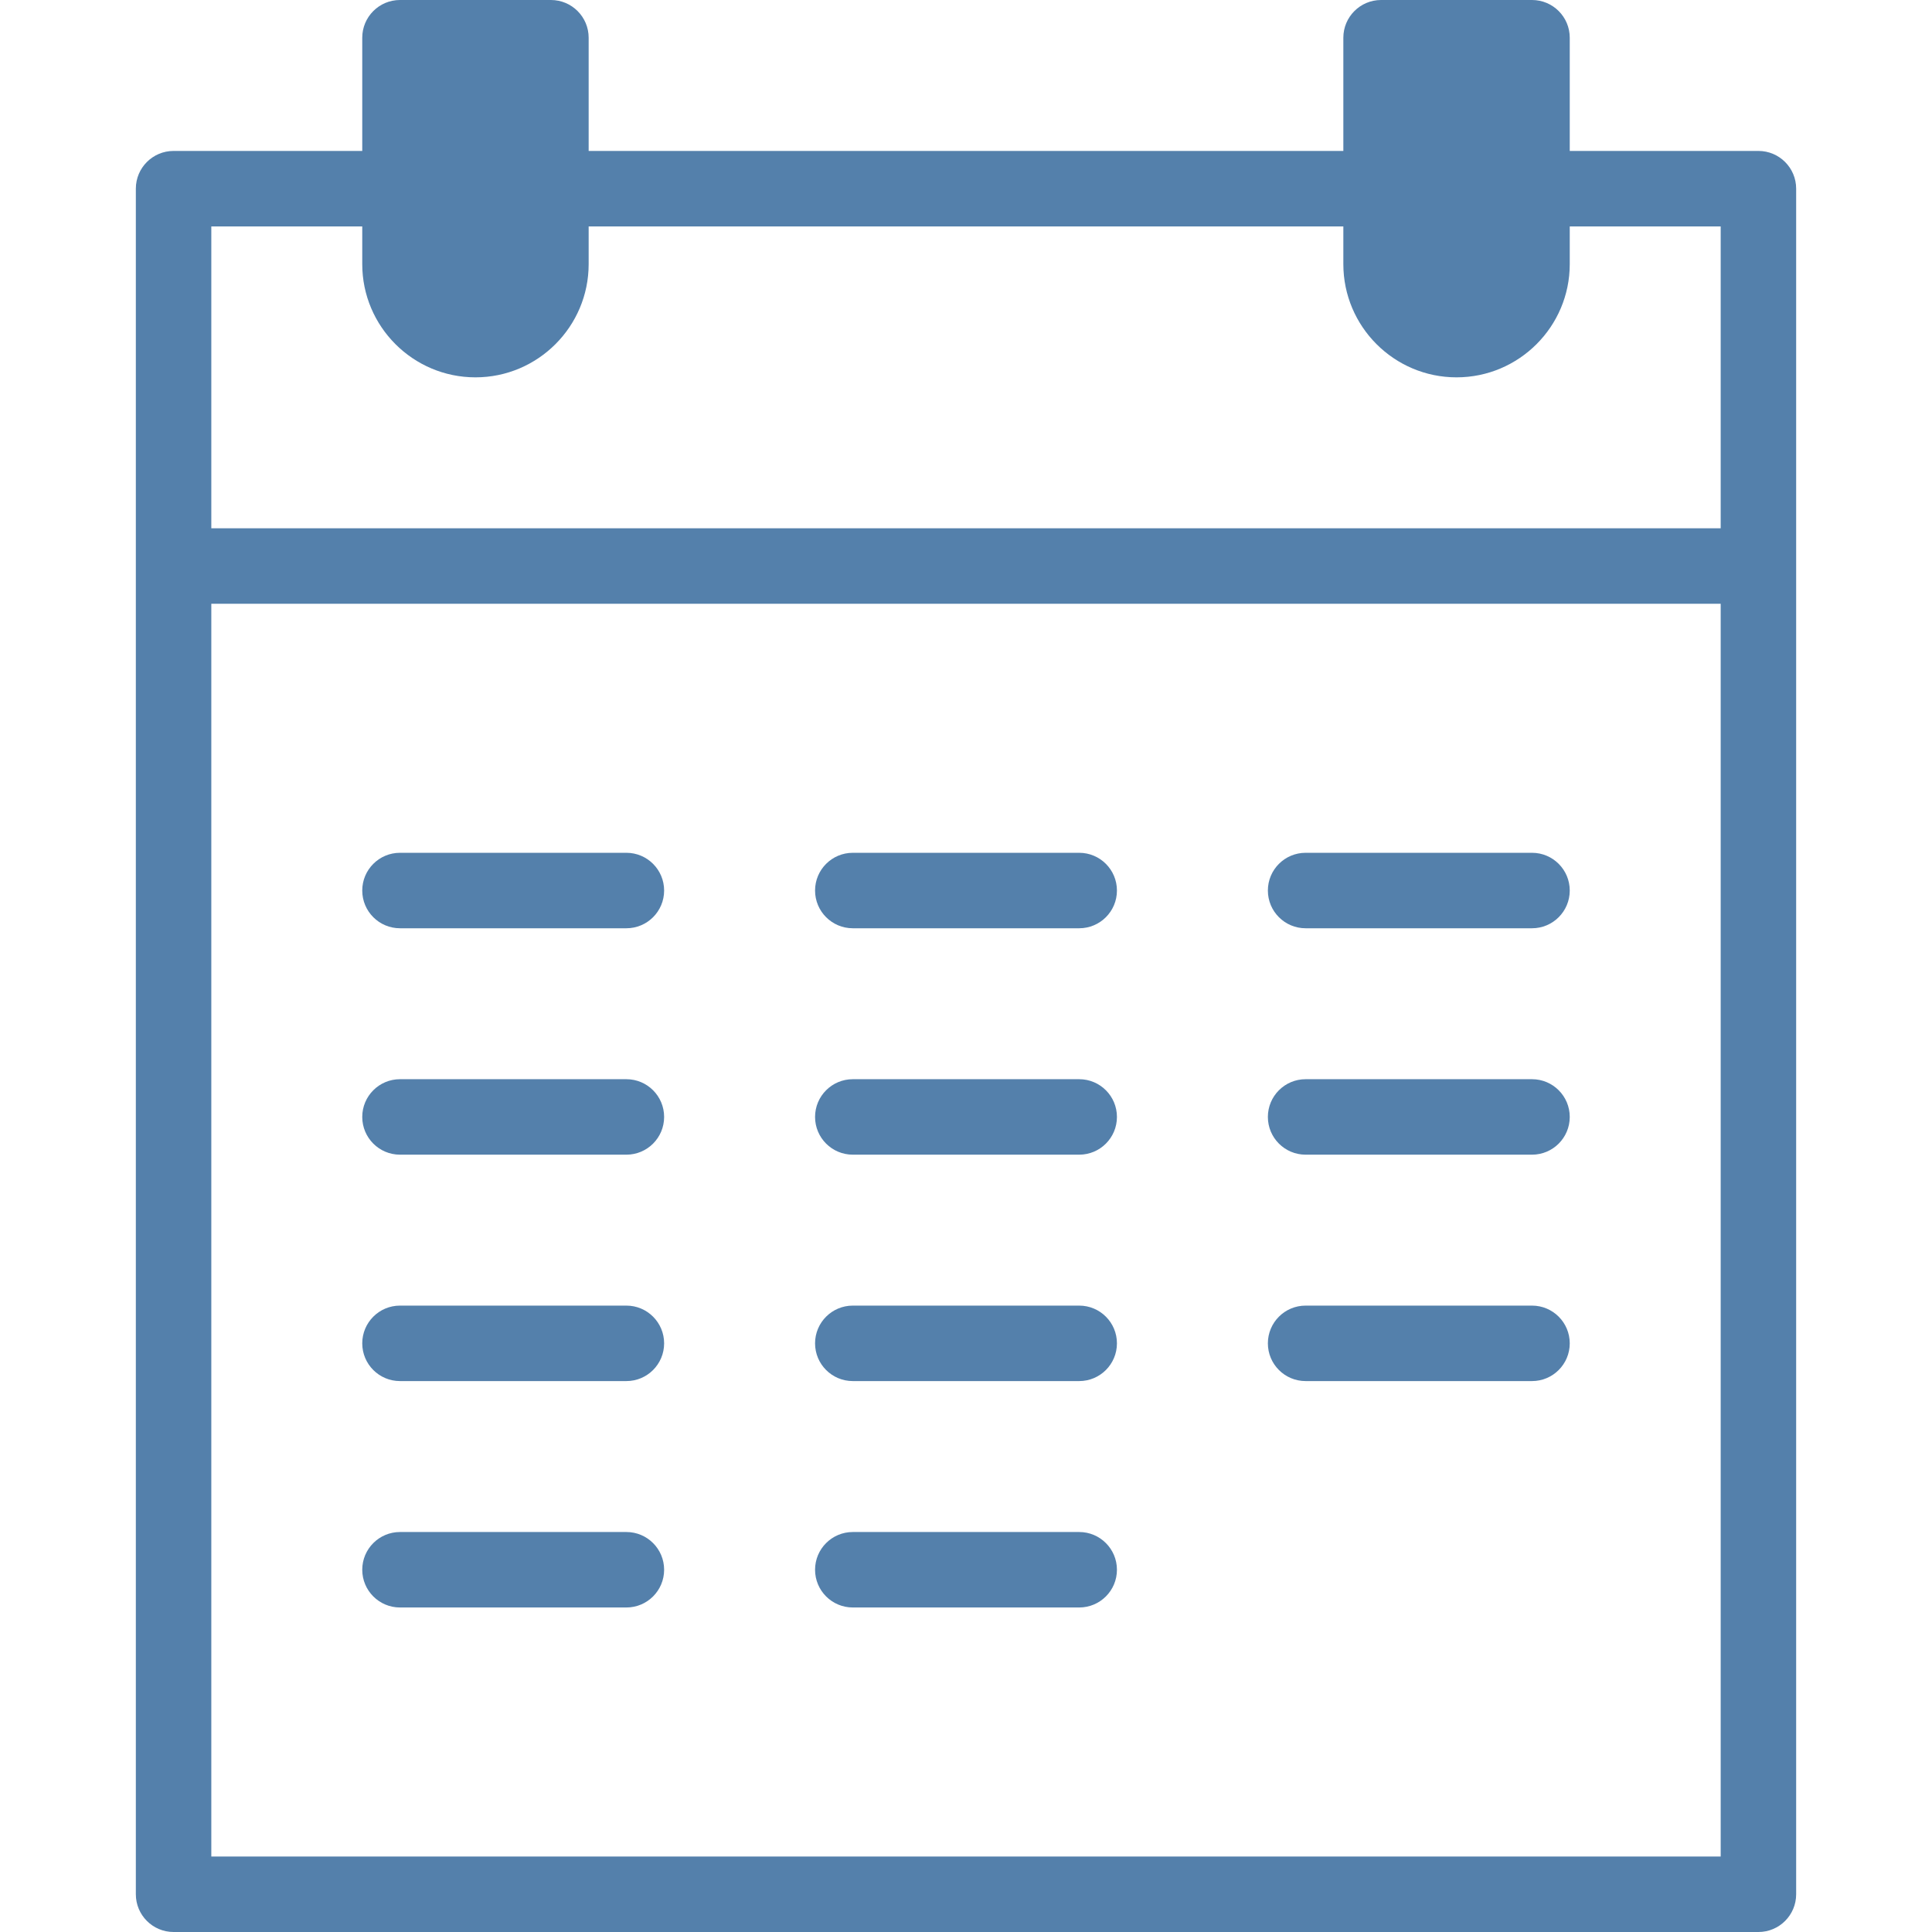 <?xml version="1.0" encoding="UTF-8" standalone="no"?>
<svg
   xmlns:dc="http://purl.org/dc/elements/1.1/"
   xmlns:cc="http://creativecommons.org/ns#"
   xmlns:rdf="http://www.w3.org/1999/02/22-rdf-syntax-ns#"
   xmlns:svg="http://www.w3.org/2000/svg"
   xmlns="http://www.w3.org/2000/svg"
   xmlns:sodipodi="http://sodipodi.sourceforge.net/DTD/sodipodi-0.dtd"
   xmlns:inkscape="http://www.inkscape.org/namespaces/inkscape"
   id="Capa_1"
   enable-background="new 0 0 512 512"
   height="512"
   viewBox="0 0 512 512"
   width="512"
   version="1.1"
   sodipodi:docname="024-schedule.svg"
   inkscape:version="0.92.5 (2060ec1f9f, 2020-04-08)">
  <defs
     id="defs31" />
  <sodipodi:namedview
     pagecolor="#ffffff"
     bordercolor="#666666"
     borderopacity="1"
     objecttolerance="10"
     gridtolerance="10"
     guidetolerance="10"
     inkscape:pageopacity="0"
     inkscape:pageshadow="2"
     inkscape:window-width="1920"
     inkscape:window-height="1022"
     id="namedview29"
     showgrid="false"
     inkscape:zoom="0.32593203"
     inkscape:cx="-701.97769"
     inkscape:cy="68.066635"
     inkscape:window-x="0"
     inkscape:window-y="27"
     inkscape:window-maximized="1"
     inkscape:current-layer="Capa_1" />
  <g
     id="g26"
     style="fill:#5480ab;fill-opacity:1">
    <path
       d="m166 226h-60c-5.522 0-10 4.477-10 10s4.478 10 10 10h60c5.522 0 10-4.477 10-10s-4.478-10-10-10z"
       id="path2"
       style="fill:#5480ab;fill-opacity:1" />
    <path
       d="m166 286h-60c-5.522 0-10 4.477-10 10s4.478 10 10 10h60c5.522 0 10-4.477 10-10s-4.478-10-10-10z"
       id="path4"
       style="fill:#5480ab;fill-opacity:1" />
    <path
       d="m286 226h-60c-5.522 0-10 4.477-10 10s4.478 10 10 10h60c5.522 0 10-4.477 10-10s-4.478-10-10-10z"
       id="path6"
       style="fill:#5480ab;fill-opacity:1" />
    <path
       d="m286 286h-60c-5.522 0-10 4.477-10 10s4.478 10 10 10h60c5.522 0 10-4.477 10-10s-4.478-10-10-10z"
       id="path8"
       style="fill:#5480ab;fill-opacity:1" />
    <path
       d="m406 226h-60c-5.522 0-10 4.477-10 10s4.478 10 10 10h60c5.522 0 10-4.477 10-10s-4.478-10-10-10z"
       id="path10"
       style="fill:#5480ab;fill-opacity:1" />
    <path
       d="m406 286h-60c-5.522 0-10 4.477-10 10s4.478 10 10 10h60c5.522 0 10-4.477 10-10s-4.478-10-10-10z"
       id="path12"
       style="fill:#5480ab;fill-opacity:1" />
    <path
       d="m406 346h-60c-5.522 0-10 4.477-10 10s4.478 10 10 10h60c5.522 0 10-4.477 10-10s-4.478-10-10-10z"
       id="path14"
       style="fill:#5480ab;fill-opacity:1" />
    <path
       d="m286 346h-60c-5.522 0-10 4.477-10 10s4.478 10 10 10h60c5.522 0 10-4.477 10-10s-4.478-10-10-10z"
       id="path16"
       style="fill:#5480ab;fill-opacity:1" />
    <path
       d="m286 406h-60c-5.522 0-10 4.477-10 10s4.478 10 10 10h60c5.522 0 10-4.477 10-10s-4.478-10-10-10z"
       id="path18"
       style="fill:#5480ab;fill-opacity:1" />
    <path
       d="m166 406h-60c-5.522 0-10 4.477-10 10s4.478 10 10 10h60c5.522 0 10-4.477 10-10s-4.478-10-10-10z"
       id="path20"
       style="fill:#5480ab;fill-opacity:1" />
    <path
       d="m166 346h-60c-5.522 0-10 4.477-10 10s4.478 10 10 10h60c5.522 0 10-4.477 10-10s-4.478-10-10-10z"
       id="path22"
       style="fill:#5480ab;fill-opacity:1" />
    <path
       d="m146 0h-40c-5.522 0-10 4.477-10 10v30h-50c-5.522 0-10 4.477-10 10v452c0 5.522 4.478 10 10 10h420c5.522 0 10-4.478 10-10v-452c0-5.523-4.478-10-10-10h-50v-30c0-5.523-4.478-10-10-10h-40c-5.522 0-10 4.477-10 10v30h-200v-30c0-5.523-4.478-10-10-10zm-90 492v-332h400v332zm300-432v10c0 16.542 13.458 30 30 30s30-13.458 30-30v-10h40v80h-400v-80h40v10c0 16.542 13.458 30 30 30s30-13.458 30-30v-10z"
       id="path24"
       style="fill:#5480ab;fill-opacity:1" />
  </g>
</svg>
